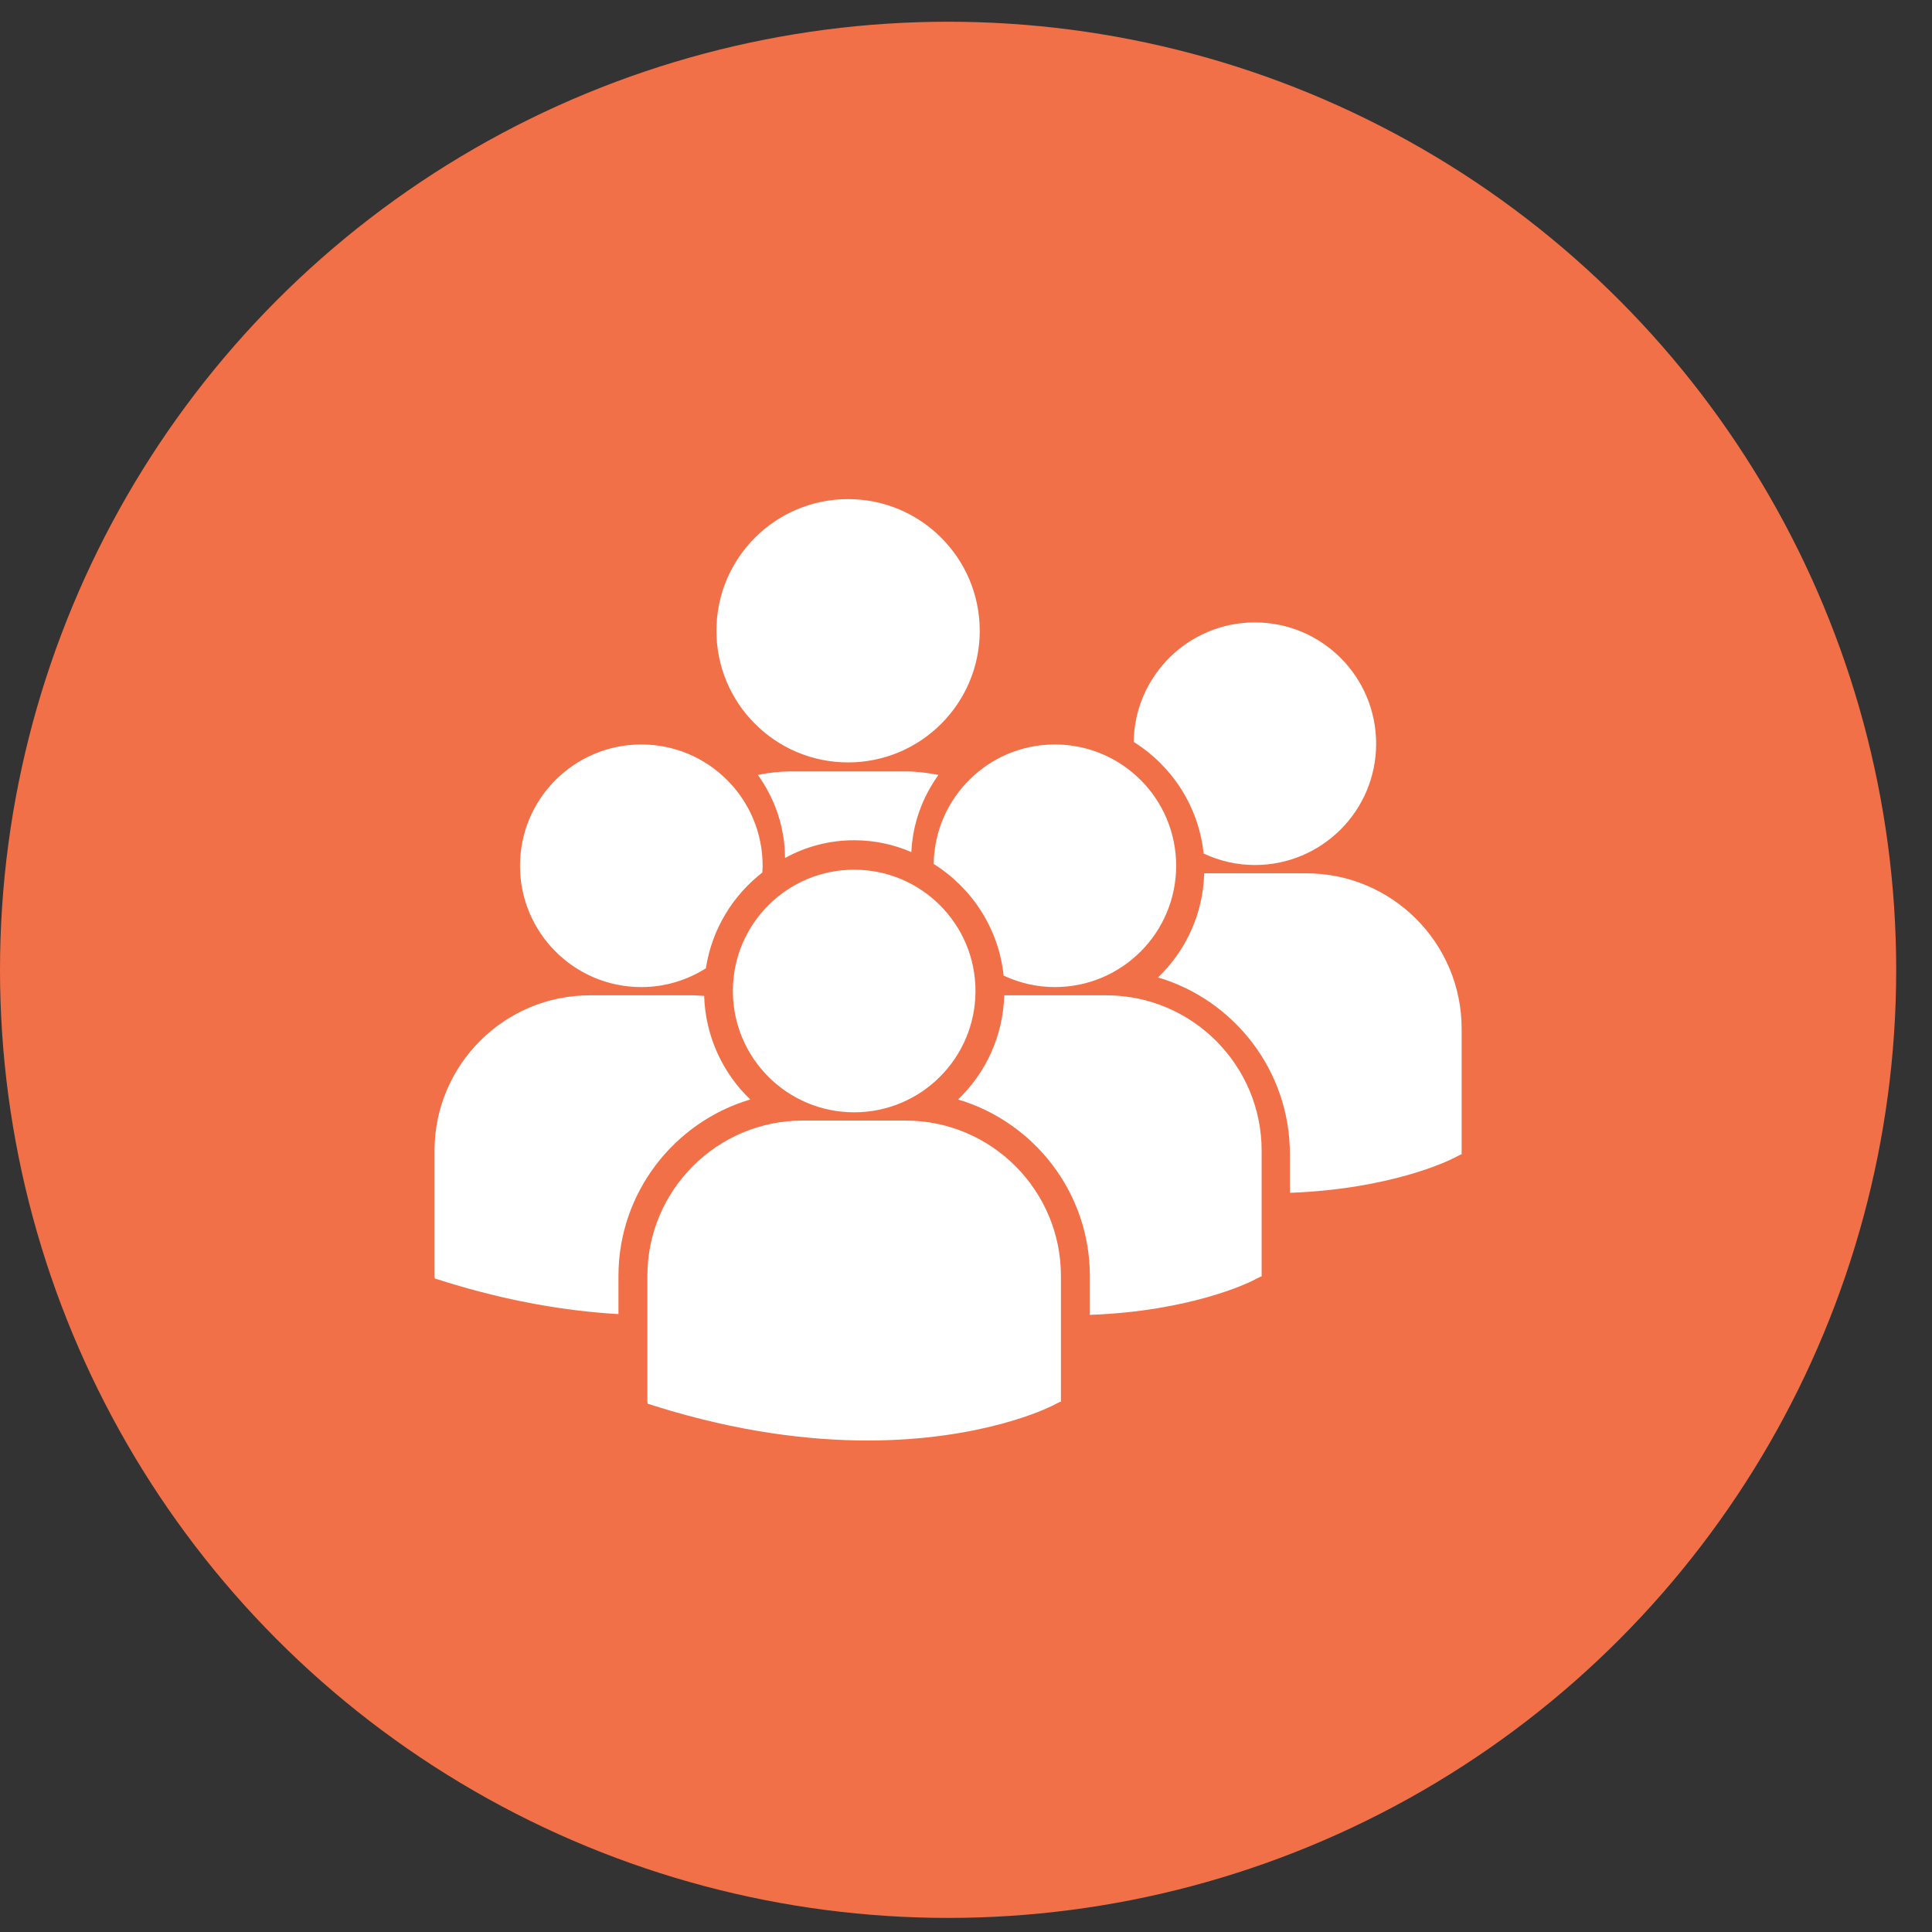 <svg width="45" height="45" viewBox="0 0 45 45" fill="none" xmlns="http://www.w3.org/2000/svg">
<rect x="0" y="0" width="45" height="45" fill="#333333" stroke="none"/>
<circle cx="22.083" cy="22.589" r="22.083" fill="#F27047"/>
<g clip-path="url(#clip0_412_2672)">
<path d="M16.687 14.692C16.687 12.998 18.06 11.625 19.754 11.625C21.447 11.625 22.82 12.998 22.82 14.692C22.82 16.385 21.447 17.758 19.754 17.758C18.06 17.758 16.687 16.385 16.687 14.692ZM21.227 19.847C21.258 19.18 21.488 18.562 21.858 18.051C21.598 17.996 21.33 17.967 21.055 17.967H18.453C18.178 17.967 17.911 17.996 17.652 18.05C18.046 18.596 18.281 19.262 18.285 19.984C18.764 19.721 19.312 19.571 19.895 19.571C20.369 19.571 20.819 19.67 21.227 19.847ZM21.747 20.123C22.637 20.681 23.262 21.626 23.376 22.723C23.739 22.893 24.142 22.991 24.57 22.991C26.13 22.991 27.395 21.726 27.395 20.165C27.395 18.605 26.13 17.34 24.57 17.34C23.024 17.34 21.77 18.582 21.747 20.123ZM19.895 25.908C21.456 25.908 22.721 24.642 22.721 23.082C22.721 21.522 21.456 20.257 19.895 20.257C18.335 20.257 17.07 21.522 17.07 23.082C17.07 24.642 18.335 25.908 19.895 25.908ZM21.094 26.1H18.697C16.702 26.1 15.079 27.723 15.079 29.718V32.65L15.087 32.696L15.288 32.759C17.192 33.353 18.846 33.552 20.207 33.552C22.866 33.552 24.407 32.794 24.502 32.746L24.691 32.65H24.711V29.718C24.711 27.723 23.089 26.1 21.094 26.1ZM25.769 23.183H23.39C23.364 24.136 22.958 24.993 22.315 25.609C24.088 26.136 25.385 27.78 25.385 29.723V30.626C27.734 30.54 29.088 29.874 29.177 29.829L29.366 29.733H29.386V26.801C29.386 24.806 27.763 23.183 25.769 23.183ZM26.405 17.28C27.296 17.838 27.92 18.783 28.034 19.88C28.397 20.05 28.8 20.148 29.228 20.148C30.789 20.148 32.053 18.883 32.053 17.323C32.053 15.762 30.789 14.497 29.228 14.497C27.682 14.497 26.428 15.74 26.405 17.28ZM30.427 20.341H28.048C28.022 21.293 27.616 22.15 26.973 22.766C28.746 23.293 30.044 24.937 30.044 26.88V27.783C32.392 27.697 33.746 27.032 33.835 26.986L34.024 26.891H34.044V23.958C34.044 21.963 32.421 20.341 30.427 20.341ZM14.938 22.991C15.491 22.991 16.005 22.829 16.441 22.554C16.579 21.651 17.063 20.862 17.755 20.324C17.758 20.271 17.763 20.219 17.763 20.165C17.763 18.605 16.497 17.34 14.938 17.34C13.377 17.34 12.112 18.605 12.112 20.165C12.112 21.726 13.377 22.991 14.938 22.991ZM17.475 25.609C16.836 24.996 16.431 24.143 16.401 23.197C16.313 23.19 16.226 23.183 16.136 23.183H13.739C11.744 23.183 10.121 24.806 10.121 26.801V29.733L10.129 29.779L10.331 29.842C11.857 30.32 13.221 30.539 14.405 30.608V29.722C14.405 27.78 15.702 26.136 17.475 25.609Z" fill="white"/>
</g>
<defs>
<clipPath id="clip0_412_2672">
<rect width="23.923" height="23.923" fill="white" transform="translate(10.121 10.627)"/>
</clipPath>
</defs>
</svg>
